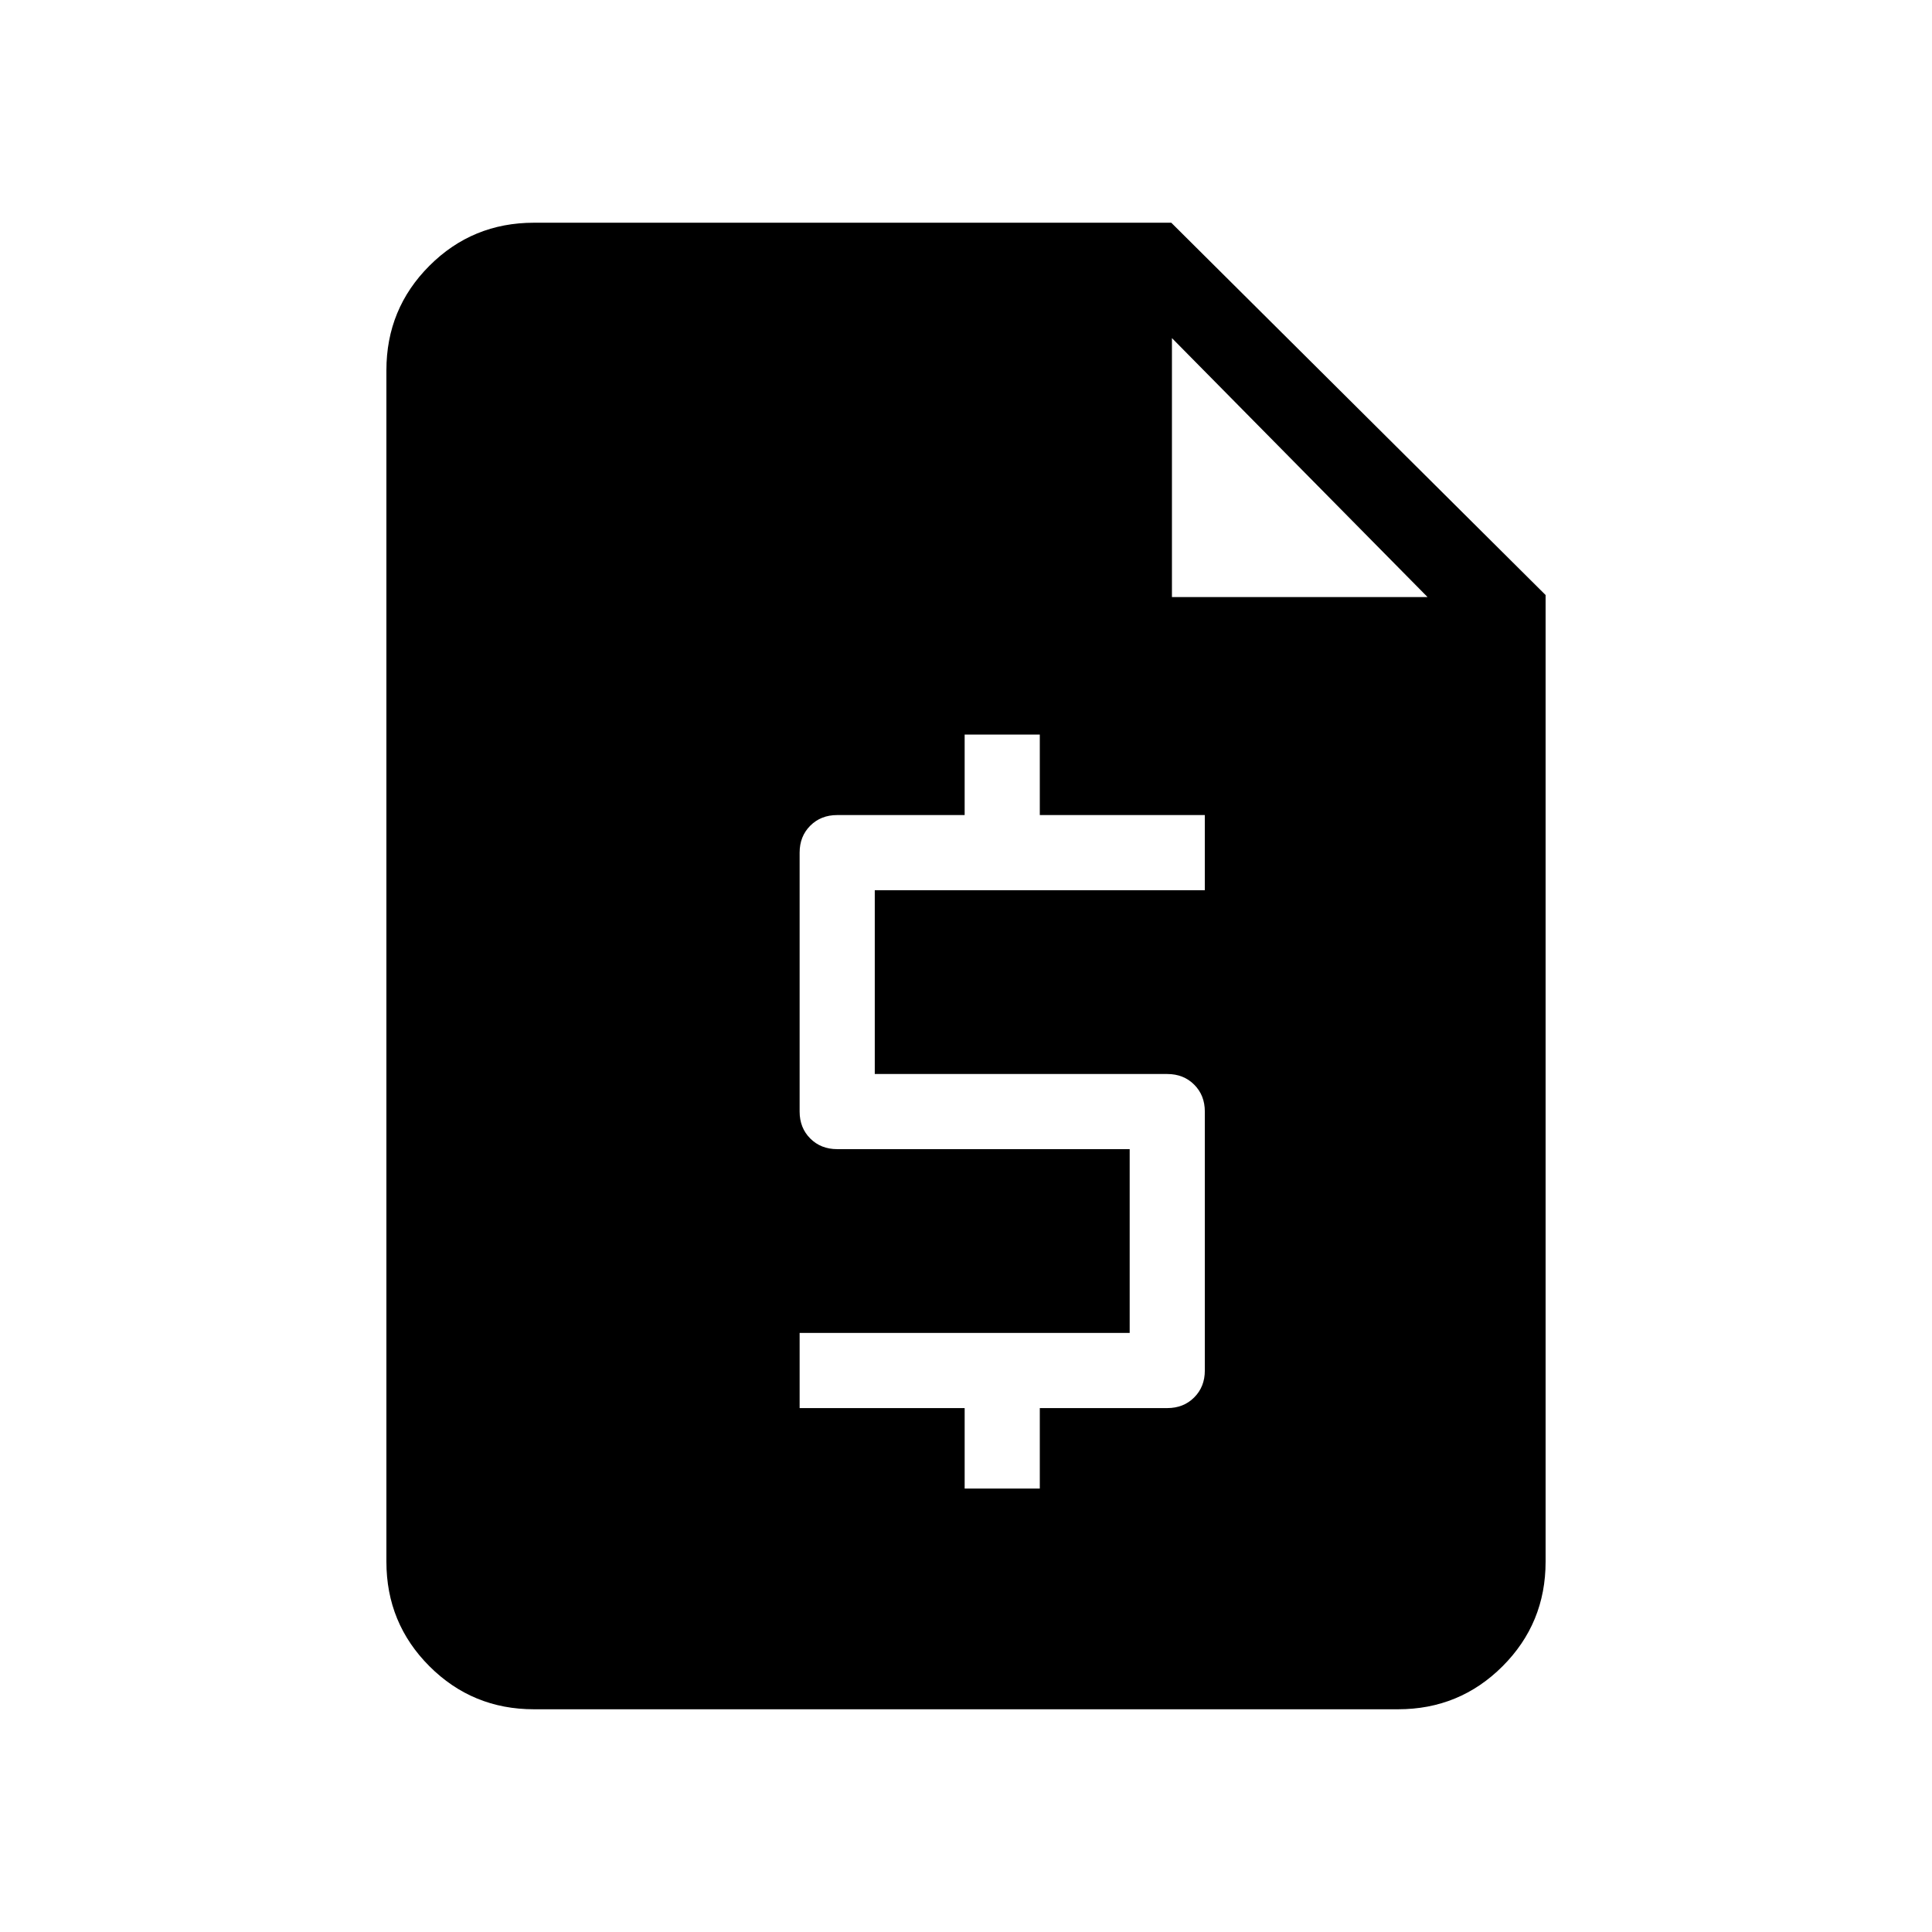 <svg xmlns="http://www.w3.org/2000/svg" height="40" viewBox="0 -960 960 960" width="40"><path d="M265.33-110.67q-30.57 0-51.95-21.38Q192-153.43 192-184v-592q0-30.57 21.38-51.95 21.38-21.38 51.95-21.38H582l186 185V-184q0 30.57-21.38 51.95-21.38 21.38-51.95 21.38H265.33Zm214-109.66h37.34v-40H580q8.1 0 13.38-5.29 5.29-5.28 5.29-13.38v-128.67q0-8.1-5.29-13.38-5.28-5.28-13.38-5.28H434.67v-91.34h164V-555h-82v-40h-37.34v40H416q-8.1 0-13.38 5.28-5.29 5.29-5.29 13.39v128.66q0 8.1 5.29 13.39Q407.9-389 416-389h145.33v91.33h-164v37.34h82v40Zm103-443h127L582.33-792v128.67Z"/></svg>